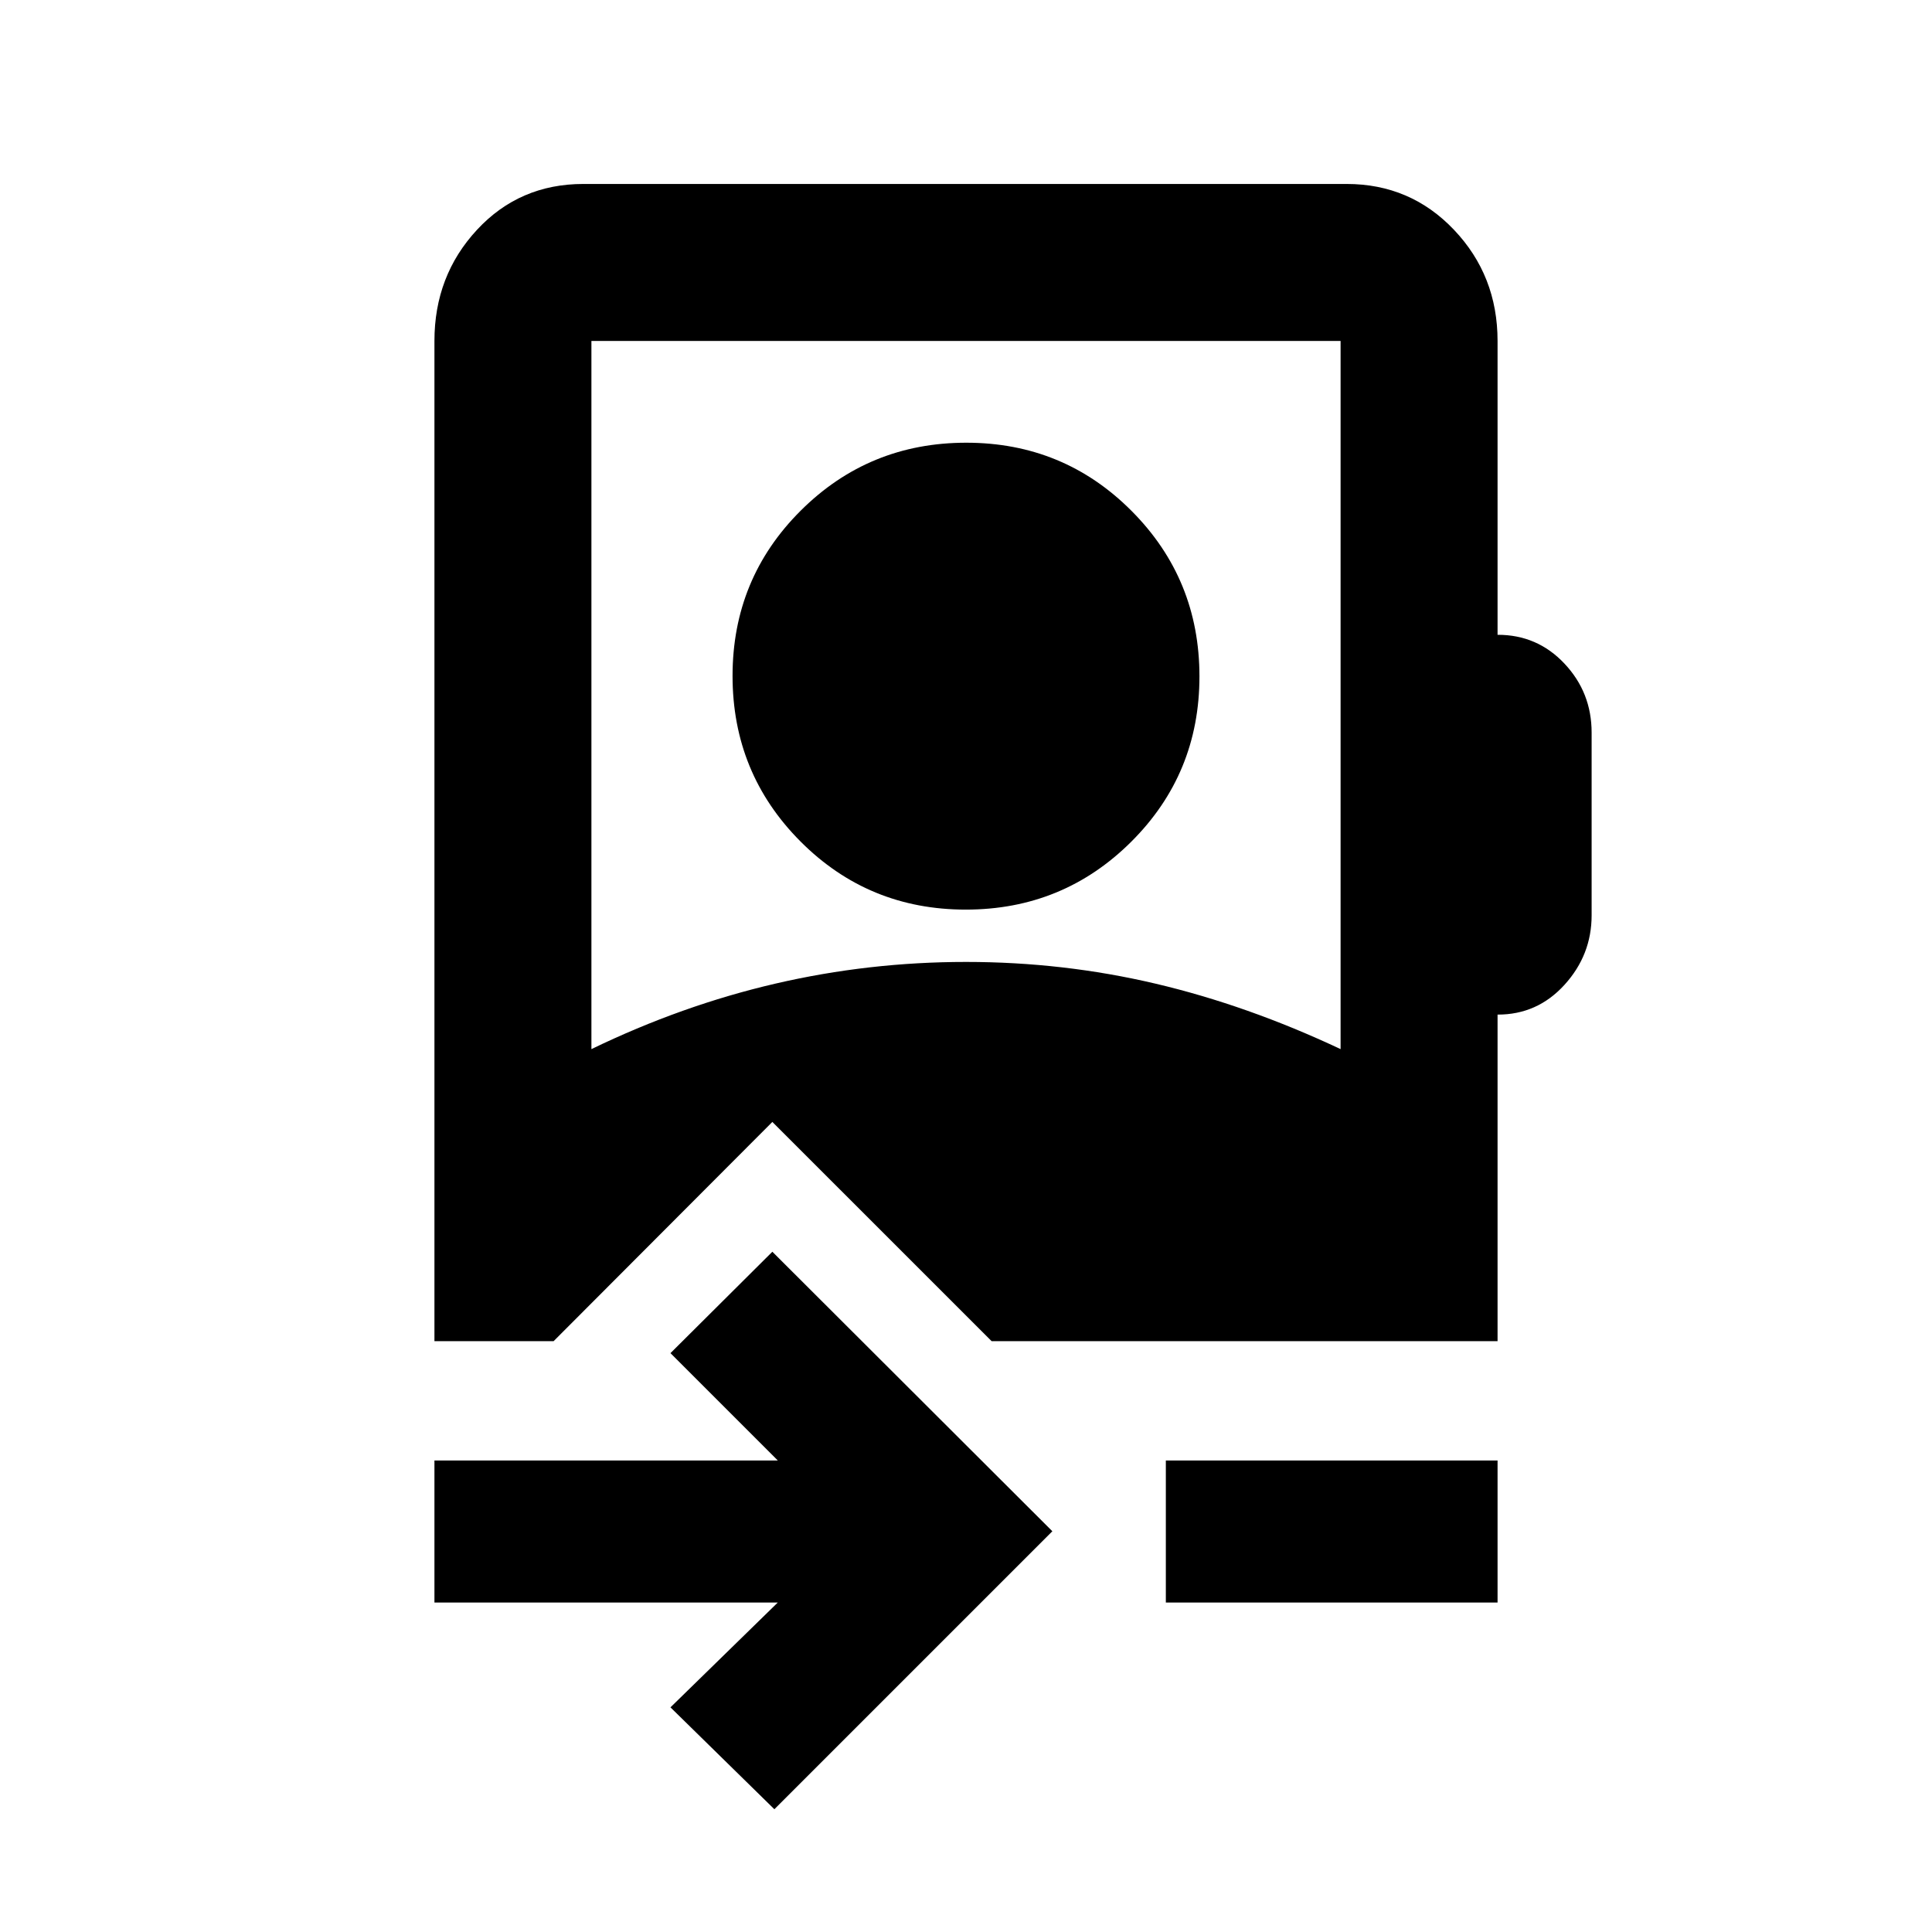 <svg xmlns="http://www.w3.org/2000/svg" height="20" viewBox="0 -960 960 960" width="20"><path d="m384.78-61-51.63-50.63 53.33-52.09H215.87v-70.58h170.61l-53.33-53.33 50.63-50.39 139.13 138.89L384.78-61ZM579.3-163.72v-70.58h164.83v70.58H579.3Zm-99.42-344.3q-48.38 0-82.13-33.87Q364-575.76 364-624.14t33.87-82.13q33.87-33.75 82.25-33.75t82.13 33.87Q596-672.29 596-623.9q0 48.38-33.87 82.13-33.87 33.75-82.25 33.75ZM215.87-293.59v-497q0-32.42 21.14-55.21t52.86-22.79h379.26q31.72 0 53.36 22.79t21.64 55.21v146.02q19.74-.04 33.24 14.31 13.5 14.34 13.5 34.28v90.77q0 19.75-13.5 34.58-13.5 14.83-33.24 14.78v162.26H492.72L383.78-402.52 275.09-293.59h-59.22Zm78-145.11q45.03-21.78 91.45-32.55 46.41-10.77 94.69-10.77 48.27 0 94.06 10.77 45.78 10.77 92.06 32.55v-351.89H293.87v351.89Z"/></svg>